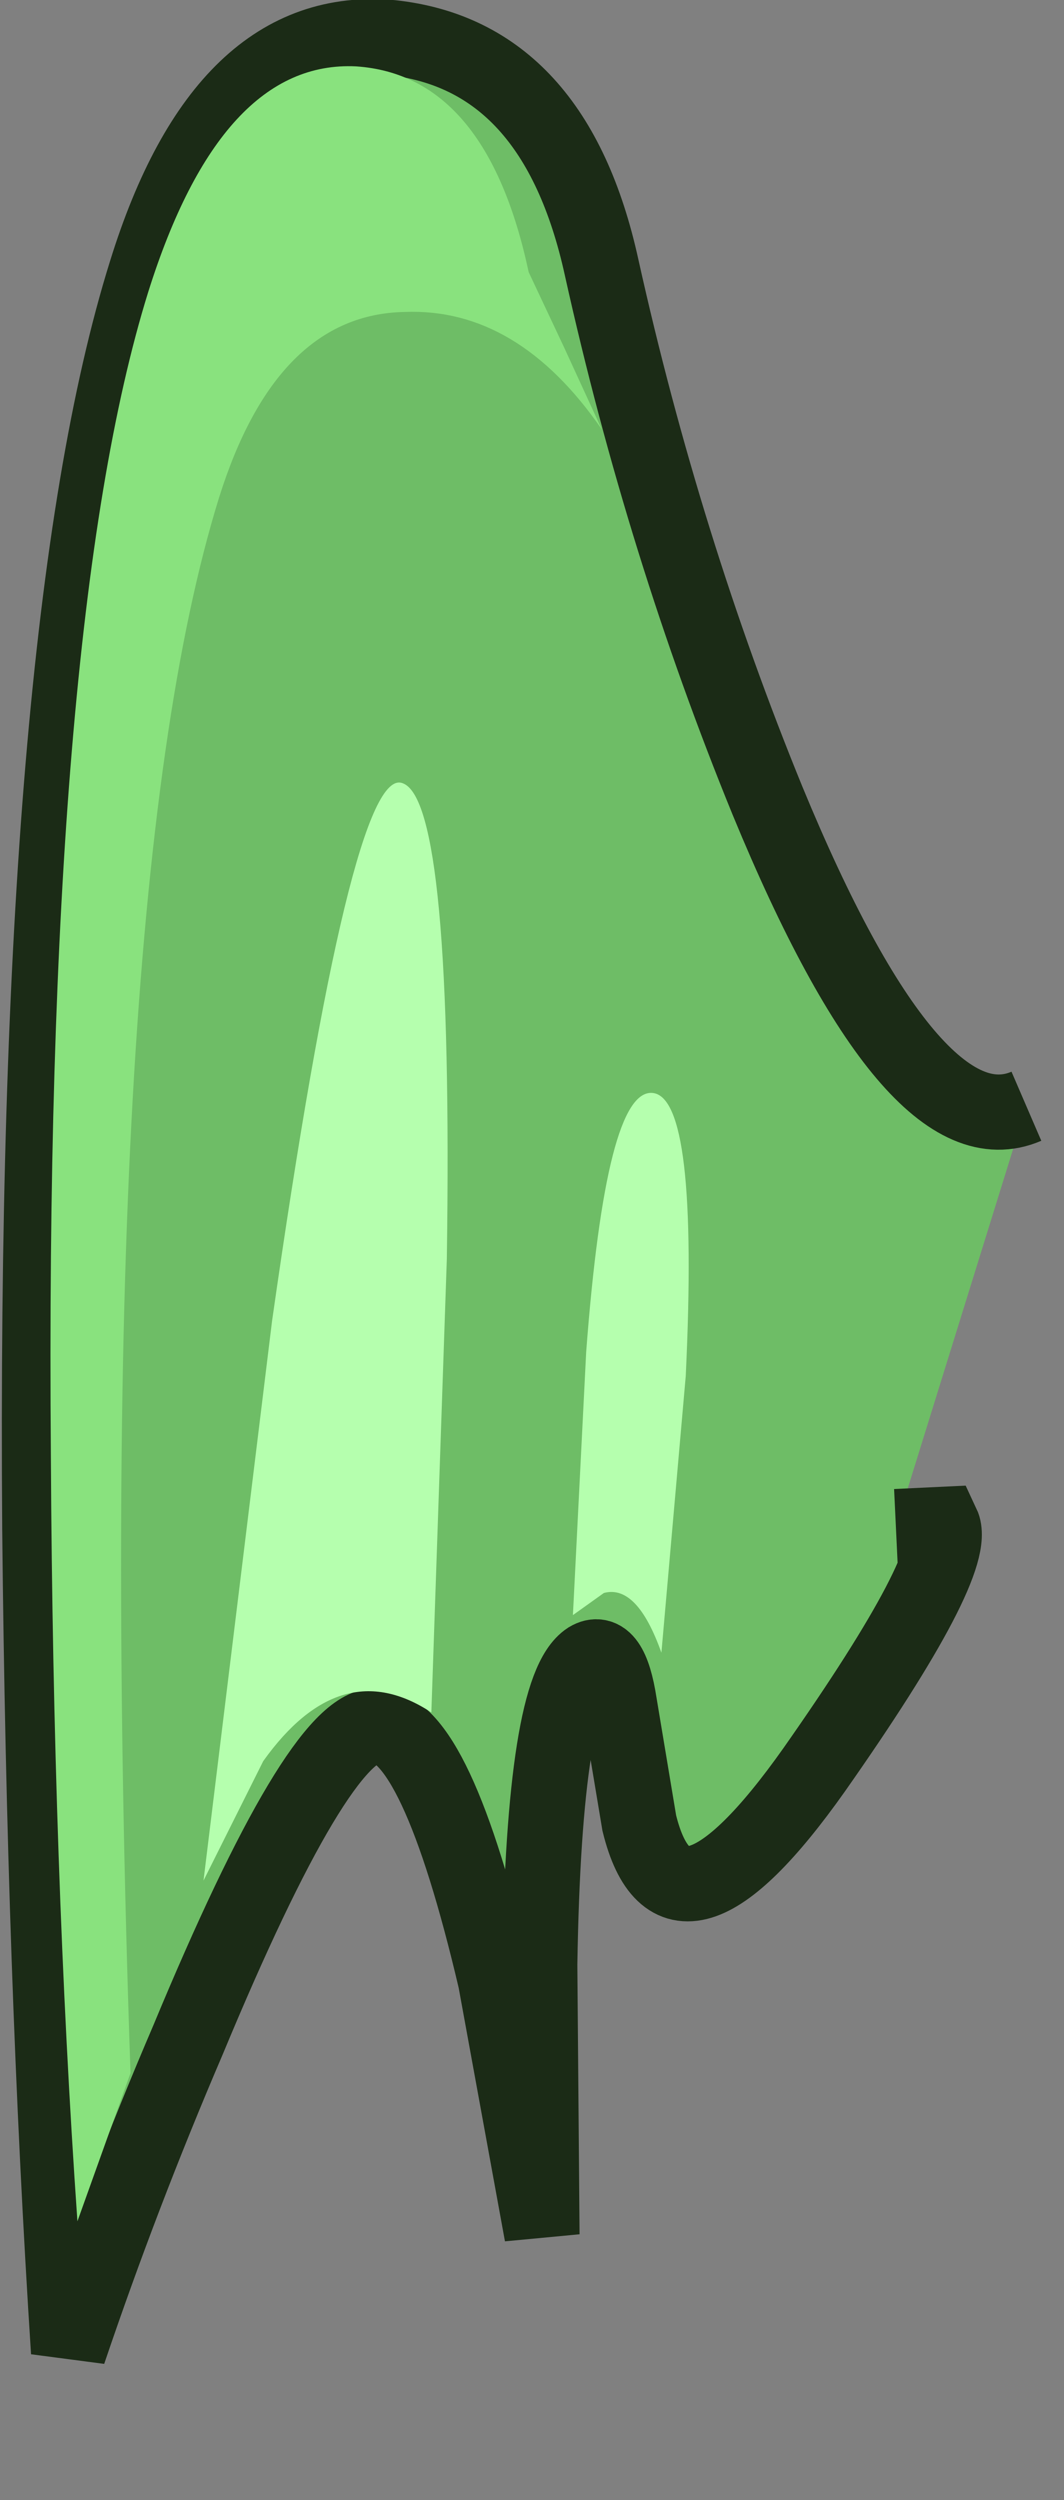 <?xml version="1.0" encoding="UTF-8" standalone="no"?>
<svg xmlns:xlink="http://www.w3.org/1999/xlink" height="56.5px" width="24.05px" xmlns="http://www.w3.org/2000/svg">
  <rect width="100%" height="100%" fill="#808080" stroke="none"/>
  <g transform="matrix(1.0, 0.0, 0.0, 1.0, -113.95, -1.7)">
    <path d="M127.55 7.75 Q128.95 14.05 131.3 19.8 134.6 27.8 137.15 26.7 L134.2 36.2 135.25 36.15 Q135.65 37.0 132.35 41.7 129.2 46.15 128.4 42.9 L127.95 40.2 Q127.75 38.9 127.25 39.2 126.25 39.85 126.15 46.1 L126.2 52.2 125.15 46.45 Q123.8 40.7 122.45 40.7 121.15 40.7 118.2 47.8 116.7 51.3 115.5 54.85 114.95 46.35 114.85 36.25 114.7 16.0 117.25 7.85 119.0 2.2 122.8 2.55 126.5 2.95 127.55 7.75" fill="#6ebd66" fill-rule="evenodd" stroke="none"/>
    <path d="M134.2 36.2 L135.25 36.15 Q135.65 37.0 132.35 41.7 129.2 46.15 128.4 42.9 L127.95 40.2 Q127.75 38.9 127.25 39.2 126.25 39.85 126.15 46.1 L126.2 52.2 125.15 46.45 Q123.8 40.7 122.45 40.7 121.15 40.7 118.2 47.8 116.7 51.3 115.5 54.85 114.95 46.35 114.85 36.25 114.7 16.0 117.25 7.85 119.0 2.2 122.8 2.55 126.5 2.95 127.55 7.75 128.95 14.05 131.3 19.8 134.6 27.8 137.15 26.7" fill="none" stroke="#1b2b16" stroke-linecap="butt" stroke-linejoin="miter-clip" stroke-miterlimit="4.0" stroke-width="1.7"/>
    <path d="M122.0 3.2 Q124.95 3.4 125.9 7.85 L126.7 9.55 127.55 11.4 Q125.65 8.65 123.1 8.75 120.2 8.8 118.9 12.95 116.0 22.3 116.9 48.55 L115.7 51.9 Q115.15 44.0 115.1 34.6 114.95 15.85 117.3 8.3 118.95 3.05 122.0 3.2" fill="#89e27e" fill-rule="evenodd" stroke="none"/>
    <path d="M123.05 19.4 Q124.2 19.8 124.05 30.15 L123.7 40.4 Q121.65 39.05 119.9 41.5 L118.55 44.2 120.1 31.55 Q121.9 18.95 123.05 19.4" fill="#b5ffae" fill-rule="evenodd" stroke="none"/>
    <path d="M128.9 39.05 Q128.35 37.5 127.6 37.7 L126.9 38.2 127.2 32.25 Q127.65 26.3 128.7 26.4 129.75 26.5 129.45 32.8 L128.9 39.05" fill="#b5ffae" fill-rule="evenodd" stroke="none"/>
  </g>
</svg>
